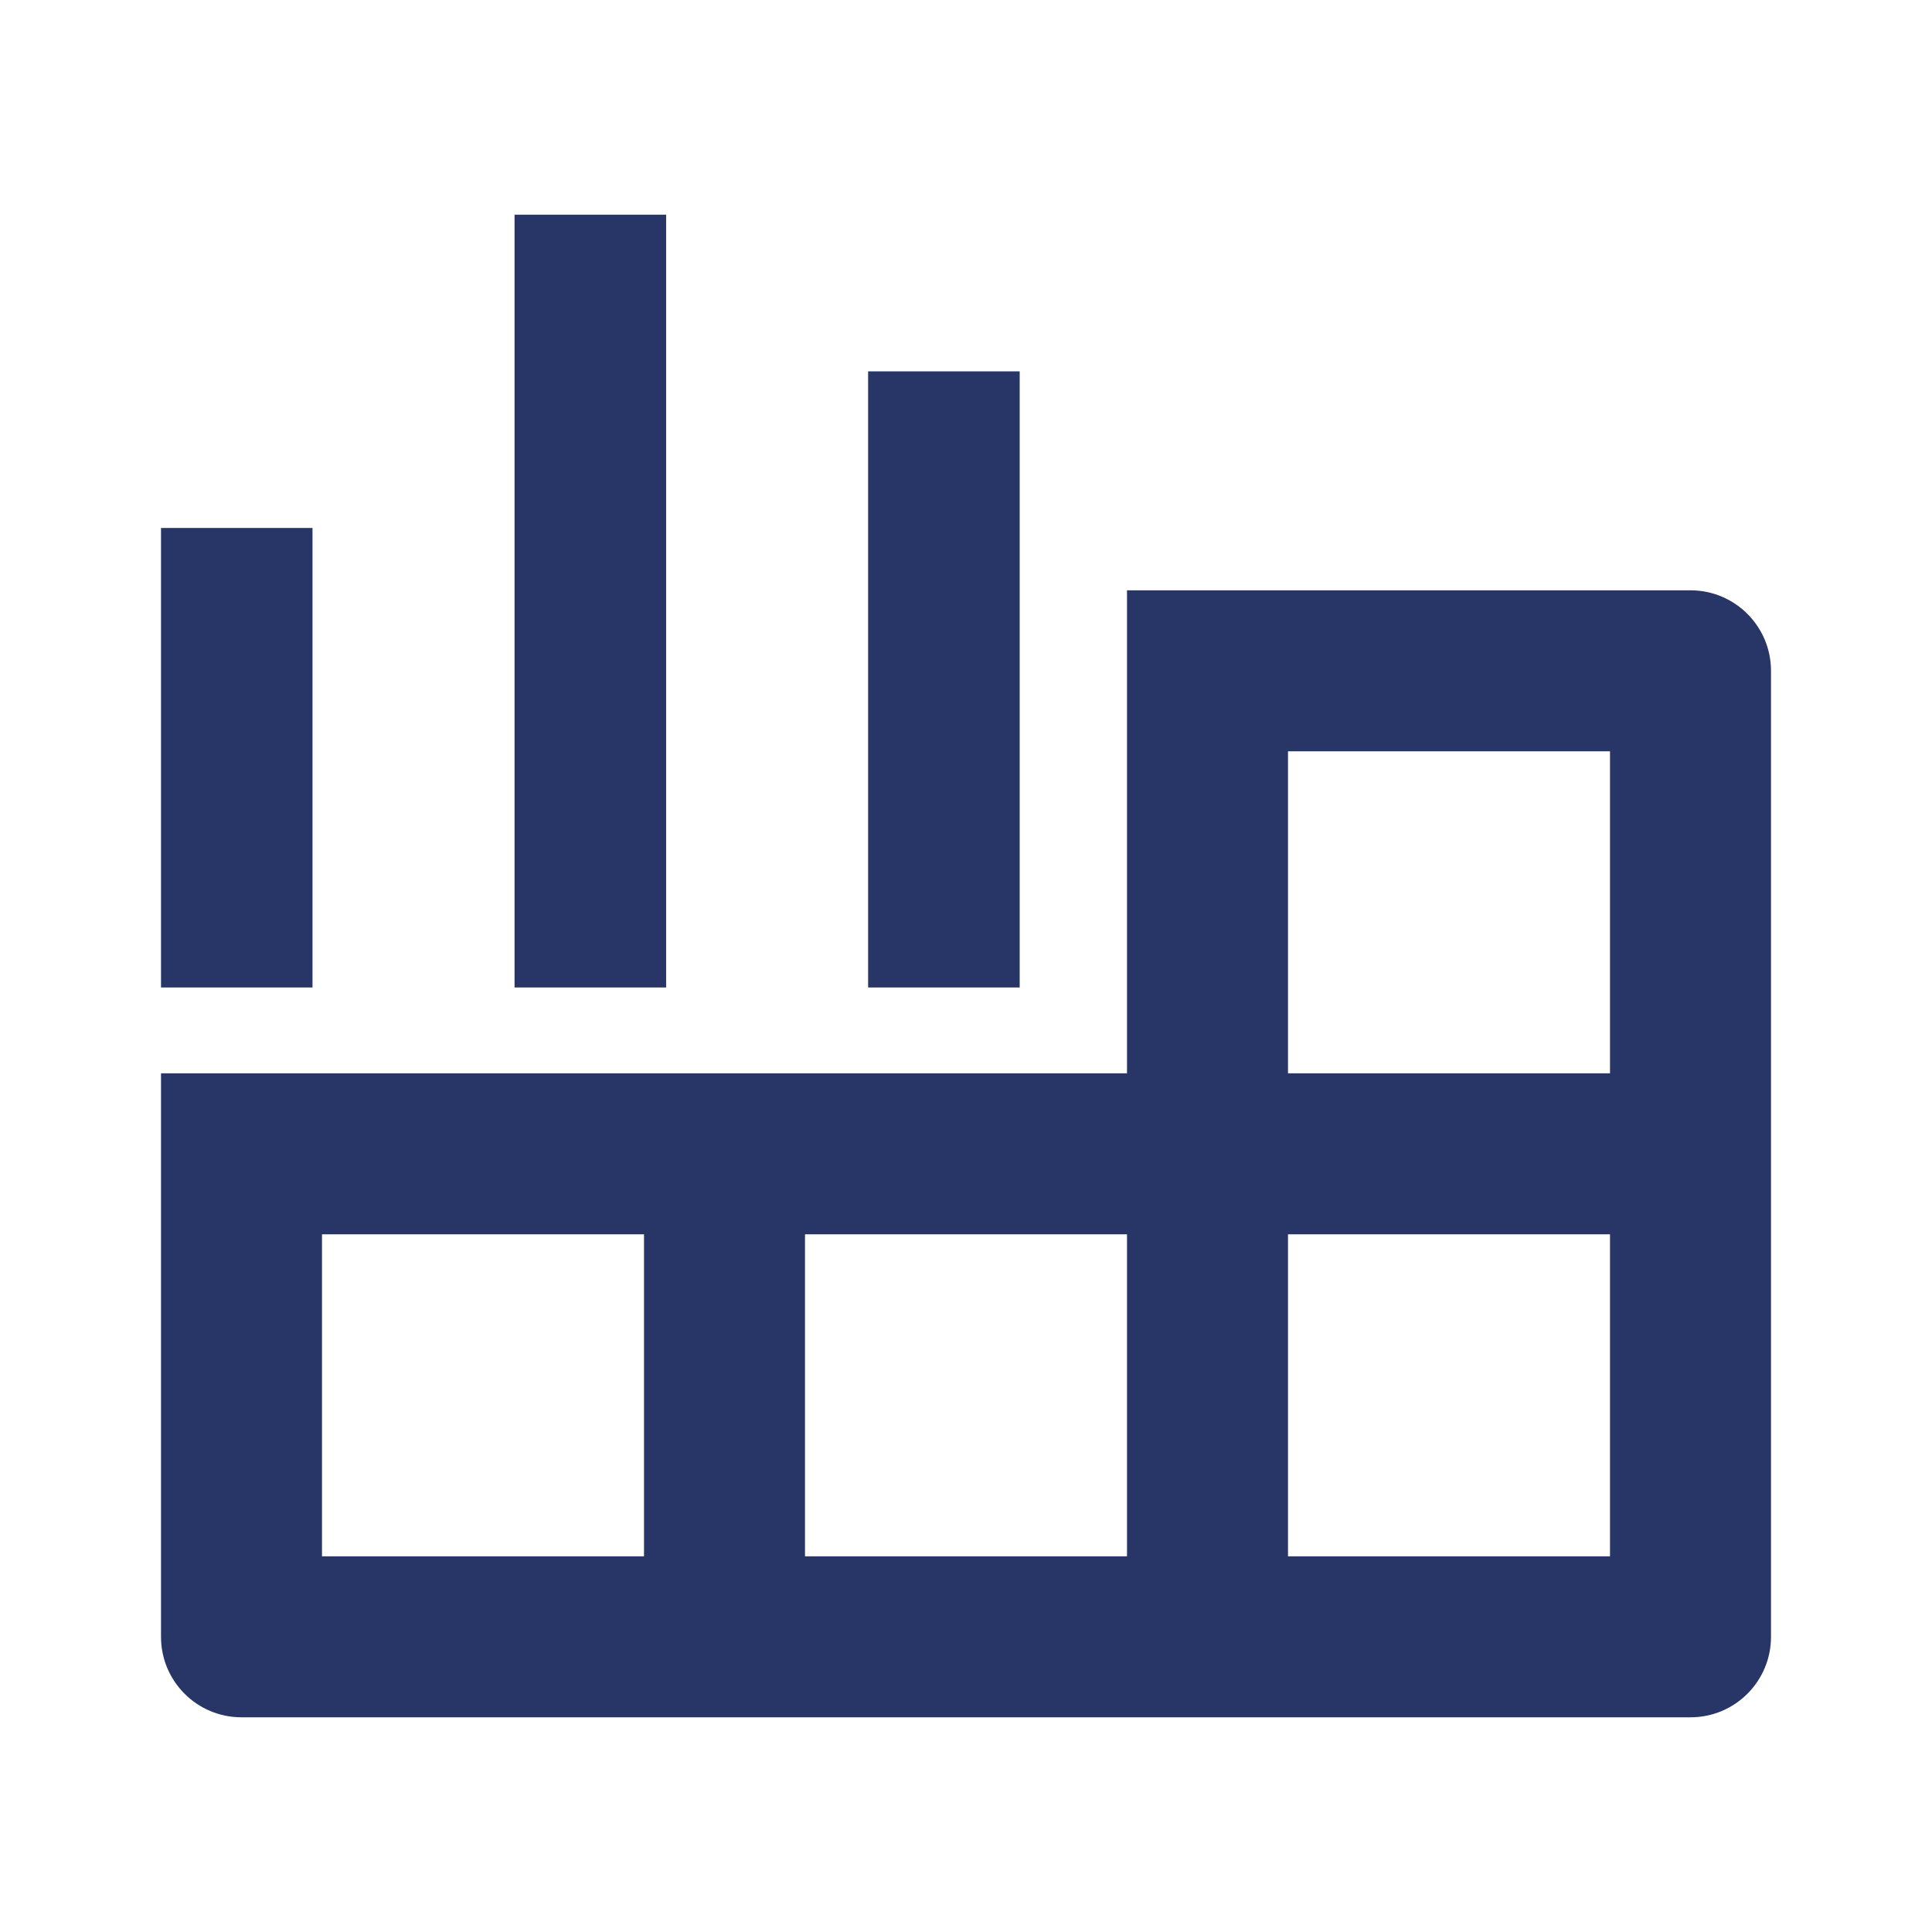 <svg width="24" height="24" viewBox="0 0 24 24" fill="none" xmlns="http://www.w3.org/2000/svg">
<path fill-rule="evenodd" clip-rule="evenodd" d="M6.392 2.667H8.275V12.267H6.392V2.667ZM10.784 4.613H12.667V12.267H10.784V4.613ZM2 6.559H3.882V12.267H2V6.559ZM21 7.333C21.552 7.333 22 7.781 22 8.333V20.333C22 20.886 21.552 21.333 21 21.333H3C2.448 21.333 2 20.886 2 20.333V13.333H4H8H10H14V9.333V7.333H21ZM20 13.333V9.333H16V13.333H20ZM20 19.333V15.333H16V19.333H20ZM10 19.333H14V15.333H10V19.333ZM4 19.333H8V15.333H4V19.333Z" fill="#273666"/>
</svg>
